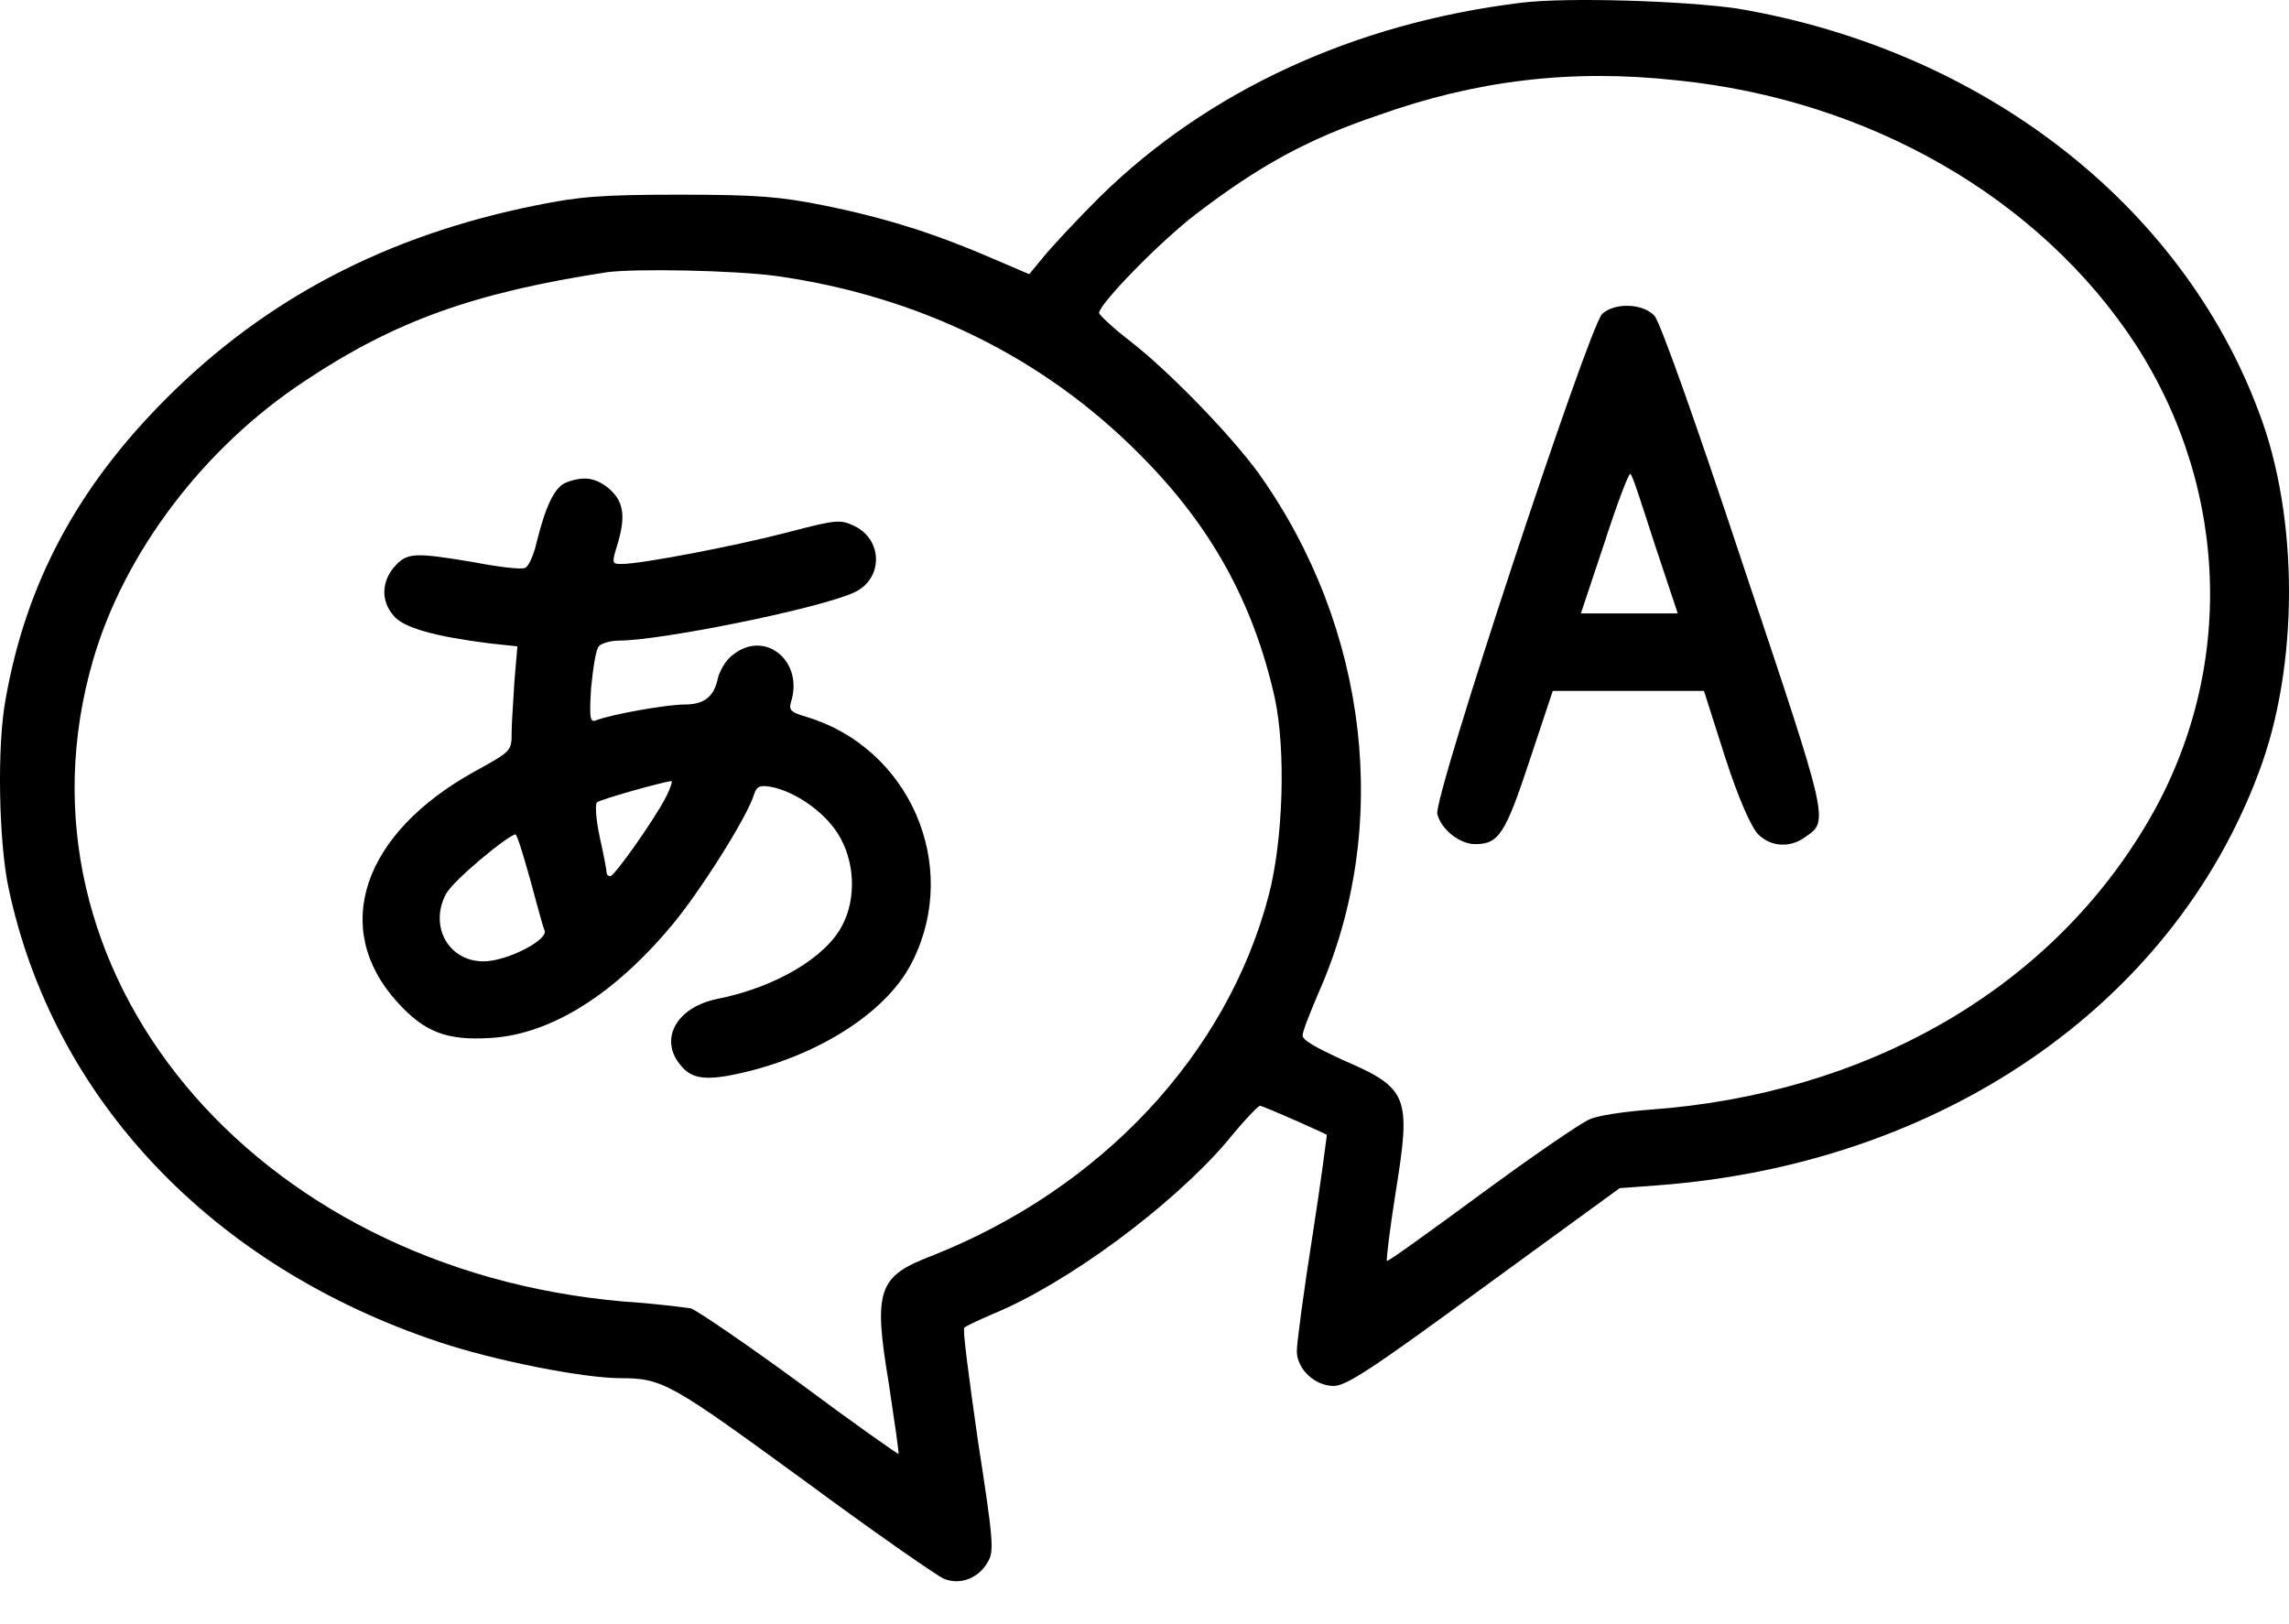 <svg width="31" height="22" viewBox="0 0 31 22" fill="none" xmlns="http://www.w3.org/2000/svg">
<path d="M20.596 0.038C18.337 0.314 16.355 1.233 14.898 2.664C14.569 2.992 14.228 3.359 14.123 3.491L13.939 3.714L13.388 3.478C12.653 3.163 11.996 2.952 11.156 2.782C10.565 2.664 10.263 2.637 9.2 2.637C8.136 2.637 7.834 2.664 7.257 2.782C5.235 3.189 3.607 4.042 2.255 5.394C1.047 6.602 0.351 7.902 0.075 9.477C-0.043 10.108 -0.016 11.407 0.115 12.024C0.719 14.886 2.872 17.158 5.957 18.182C6.705 18.431 7.9 18.668 8.412 18.668C8.977 18.668 9.095 18.746 10.88 20.046C11.839 20.755 12.692 21.346 12.784 21.385C13.007 21.477 13.257 21.372 13.375 21.162C13.467 21.017 13.454 20.873 13.243 19.508C13.125 18.681 13.033 17.998 13.06 17.985C13.086 17.959 13.257 17.88 13.44 17.801C14.464 17.381 15.869 16.331 16.604 15.477C16.828 15.201 17.038 14.978 17.064 14.978C17.103 14.978 17.904 15.333 17.97 15.372C17.97 15.372 17.891 16.002 17.773 16.751C17.655 17.499 17.563 18.195 17.563 18.3C17.563 18.549 17.812 18.773 18.062 18.773C18.232 18.773 18.574 18.549 20.097 17.433L21.935 16.094L22.46 16.055C26.28 15.766 29.405 13.626 30.586 10.475C31.138 9.031 31.138 6.996 30.586 5.565C29.536 2.769 26.858 0.681 23.536 0.117C22.827 0.012 21.213 -0.041 20.596 0.038ZM22.709 1.088C25.309 1.351 27.619 2.677 28.919 4.659C30.219 6.668 30.271 9.175 29.05 11.197C27.711 13.429 25.256 14.821 22.342 15.031C22 15.057 21.633 15.11 21.528 15.162C21.423 15.201 20.753 15.661 20.057 16.173C19.361 16.685 18.797 17.092 18.784 17.079C18.771 17.066 18.823 16.646 18.902 16.147C19.112 14.847 19.073 14.742 18.193 14.361C17.825 14.191 17.628 14.086 17.642 14.02C17.642 13.967 17.747 13.705 17.865 13.429C18.849 11.197 18.534 8.506 17.051 6.418C16.67 5.893 15.83 5.027 15.305 4.62C15.082 4.449 14.885 4.265 14.885 4.239C14.885 4.121 15.699 3.281 16.197 2.9C17.038 2.257 17.694 1.889 18.666 1.561C19.992 1.088 21.278 0.931 22.709 1.088ZM10.526 3.74C12.456 4.016 14.136 4.843 15.436 6.156C16.407 7.127 16.972 8.165 17.261 9.438C17.418 10.147 17.379 11.381 17.182 12.129C16.618 14.283 14.911 16.107 12.613 17.013C11.891 17.289 11.826 17.473 12.036 18.733C12.114 19.258 12.18 19.692 12.167 19.692C12.167 19.705 11.55 19.271 10.828 18.733C10.093 18.195 9.436 17.748 9.357 17.722C9.266 17.709 8.872 17.657 8.452 17.63C3.41 17.197 0.049 13.14 1.257 8.952C1.677 7.495 2.754 6.064 4.132 5.158C5.353 4.344 6.43 3.963 8.215 3.688C8.609 3.635 9.948 3.661 10.526 3.74Z" fill="black"/>
<path d="M21.698 4.252C21.515 4.436 19.401 10.83 19.466 11.027C19.519 11.237 19.768 11.434 19.979 11.434C20.294 11.434 20.386 11.302 20.714 10.305L21.029 9.359H22.053H23.077L23.366 10.265C23.549 10.83 23.72 11.21 23.812 11.302C23.983 11.473 24.245 11.486 24.442 11.342C24.77 11.118 24.784 11.171 23.615 7.679C22.959 5.696 22.486 4.37 22.407 4.278C22.25 4.108 21.869 4.095 21.698 4.252ZM22.407 7.364L22.722 8.309H22.066H21.41L21.725 7.364C21.895 6.839 22.053 6.418 22.079 6.418C22.105 6.418 22.237 6.839 22.407 7.364Z" fill="black"/>
<path d="M7.664 6.537C7.506 6.602 7.388 6.865 7.27 7.337C7.231 7.508 7.165 7.666 7.113 7.692C7.06 7.718 6.745 7.679 6.404 7.613C5.616 7.482 5.511 7.482 5.34 7.679C5.169 7.876 5.156 8.138 5.327 8.335C5.458 8.506 5.905 8.624 6.64 8.716L7.007 8.755L6.968 9.215C6.955 9.464 6.929 9.779 6.929 9.924C6.929 10.173 6.929 10.173 6.43 10.449C4.907 11.289 4.474 12.576 5.38 13.573C5.747 13.98 6.049 14.099 6.653 14.059C7.467 14.007 8.32 13.469 9.108 12.523C9.489 12.064 10.119 11.066 10.211 10.764C10.25 10.646 10.29 10.633 10.447 10.659C10.775 10.725 11.169 11 11.353 11.302C11.576 11.657 11.602 12.169 11.406 12.536C11.182 12.97 10.5 13.377 9.699 13.534C9.147 13.652 8.911 14.099 9.239 14.453C9.397 14.637 9.633 14.637 10.158 14.506C11.182 14.243 12.049 13.665 12.364 13.009C13.007 11.709 12.312 10.134 10.933 9.714C10.71 9.648 10.684 9.622 10.71 9.517C10.894 8.952 10.355 8.519 9.922 8.873C9.83 8.939 9.751 9.084 9.725 9.175C9.673 9.438 9.541 9.543 9.266 9.543C9.029 9.543 8.294 9.674 8.084 9.753C7.992 9.792 7.979 9.753 8.005 9.32C8.032 9.044 8.071 8.795 8.11 8.755C8.137 8.716 8.268 8.677 8.386 8.677C8.937 8.677 11.038 8.256 11.55 8.033C11.957 7.863 11.97 7.324 11.576 7.127C11.379 7.035 11.34 7.035 10.684 7.206C9.988 7.39 8.688 7.639 8.425 7.639C8.281 7.639 8.281 7.639 8.373 7.337C8.478 6.97 8.439 6.773 8.228 6.602C8.058 6.471 7.9 6.445 7.664 6.537ZM9.029 10.777C8.872 11.092 8.32 11.867 8.268 11.867C8.242 11.867 8.215 11.854 8.215 11.814C8.215 11.788 8.176 11.578 8.123 11.342C8.071 11.105 8.058 10.895 8.084 10.869C8.123 10.83 8.964 10.593 9.095 10.58C9.108 10.58 9.082 10.672 9.029 10.777ZM7.178 11.906C7.27 12.234 7.349 12.55 7.375 12.602C7.428 12.733 6.863 13.022 6.548 13.022C6.075 13.022 5.813 12.55 6.036 12.116C6.128 11.932 6.876 11.315 6.981 11.302C7.007 11.315 7.086 11.578 7.178 11.906Z" fill="black"/>
</svg>
